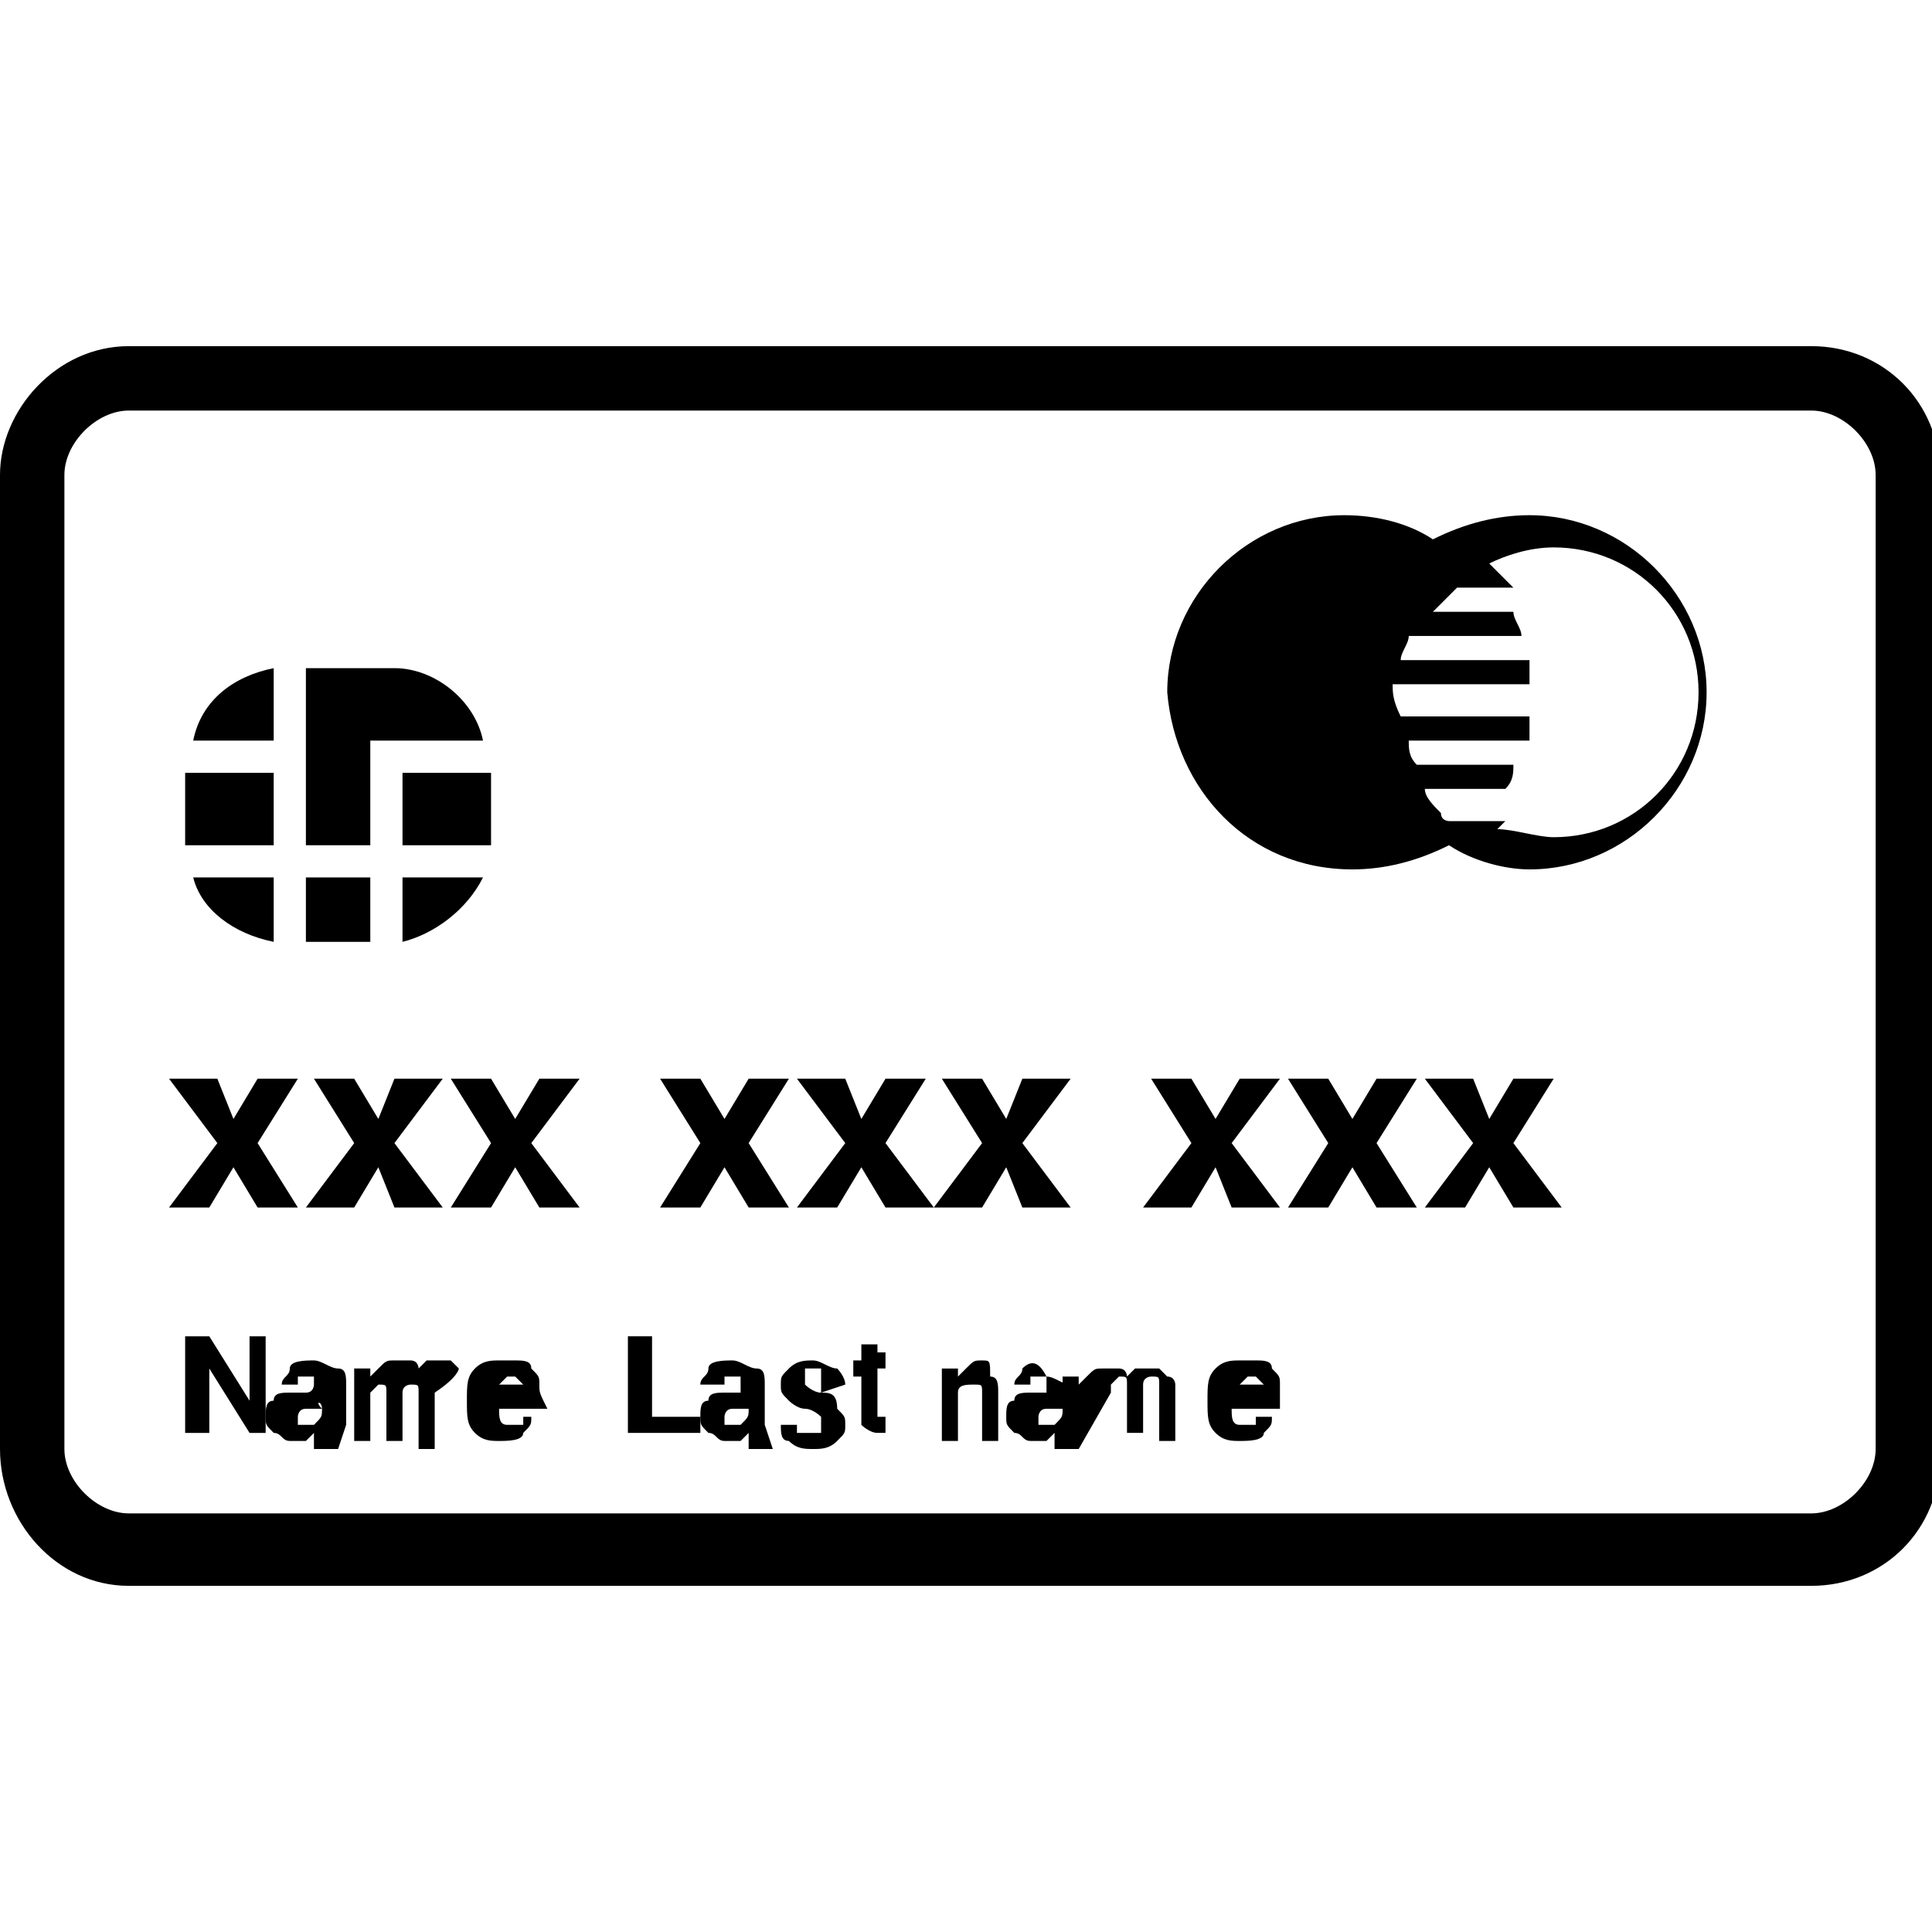 <?xml version="1.0" encoding="utf-8"?>
<!-- Generator: Adobe Illustrator 19.2.1, SVG Export Plug-In . SVG Version: 6.00 Build 0)  -->
<svg version="1.1" id="Capa_1" xmlns="http://www.w3.org/2000/svg" xmlns:xlink="http://www.w3.org/1999/xlink" x="0px" y="0px"
	 viewBox="0 0 24 24" style="enable-background:new 0 0 24 24;" xml:space="preserve">
<g>
	<g>
		<path d="M1.6,19.7h20.9c0.9,0,1.6-0.7,1.6-1.6V5.9c0-0.9-0.7-1.6-1.6-1.6H1.6C0.7,4.3,0,5.1,0,5.9v12.1C0,18.9,0.7,19.7,1.6,19.7z
			 M0.8,5.9c0-0.4,0.4-0.8,0.8-0.8h20.9c0.4,0,0.8,0.4,0.8,0.8v12.1c0,0.4-0.4,0.8-0.8,0.8H1.6c-0.4,0-0.8-0.4-0.8-0.8L0.8,5.9
			L0.8,5.9z"/>
		<rect x="5" y="9.6" width="1.1" height="0.9"/>
		<rect x="2.3" y="9.6" width="1.1" height="0.9"/>
		<path d="M3.4,11.7v-0.8h-1C2.5,11.3,2.9,11.6,3.4,11.7z"/>
		<rect x="3.8" y="10.9" width="0.8" height="0.8"/>
		<path d="M6,10.9H5v0.8C5.4,11.6,5.8,11.3,6,10.9z"/>
		<path d="M4.6,9.2h0.2H5h1C5.9,8.7,5.4,8.3,4.9,8.3H3.8v2.2h0.8L4.6,9.2L4.6,9.2z"/>
		<path d="M3.4,8.3c-0.5,0.1-0.9,0.4-1,0.9h1V8.3z"/>
		<path d="M16.8,10.8c0.4,0,0.8-0.1,1.2-0.3c0.3,0.2,0.7,0.3,1,0.3c1.2,0,2.2-1,2.2-2.2s-1-2.2-2.2-2.2c-0.4,0-0.8,0.1-1.2,0.3
			c-0.3-0.2-0.7-0.3-1.1-0.3c-1.2,0-2.2,1-2.2,2.2C14.6,9.8,15.5,10.8,16.8,10.8z M17.3,8.5h1.3h0.2h0.2c0-0.1,0-0.2,0-0.3h-0.2
			h-0.2h-1.2c0-0.1,0.1-0.2,0.1-0.3h1h0.2h0.2c0-0.1-0.1-0.2-0.1-0.3h-0.2h-0.2h-0.6c0.1-0.1,0.2-0.2,0.3-0.3h0.1h0.3h0.3
			c-0.1-0.1-0.2-0.2-0.3-0.3c0.2-0.1,0.5-0.2,0.8-0.2c1,0,1.8,0.8,1.8,1.8c0,1-0.8,1.8-1.8,1.8c-0.2,0-0.5-0.1-0.7-0.1
			c0,0,0.1-0.1,0.1-0.1h-0.3H18h0c0,0-0.1,0-0.1-0.1c0,0,0,0,0,0c-0.1-0.1-0.2-0.2-0.2-0.3h0.5h0.3h0.2c0.1-0.1,0.1-0.2,0.1-0.3
			h-0.2h-0.2h-0.8c-0.1-0.1-0.1-0.2-0.1-0.3h1.1h0.2h0.2c0-0.1,0-0.2,0-0.3h-0.2h-0.2h-1.2C17.3,8.7,17.3,8.6,17.3,8.5
			C17.3,8.5,17.3,8.5,17.3,8.5z"/>
		<polygon points="3.1,17.4 2.6,16.6 2.3,16.6 2.3,17.8 2.6,17.8 2.6,17 3.1,17.8 3.3,17.8 3.3,16.6 3.1,16.6 		"/>
		<path d="M4.3,17.7c0,0,0-0.1,0-0.1v-0.4c0-0.1,0-0.2-0.1-0.2c-0.1,0-0.2-0.1-0.3-0.1c-0.1,0-0.3,0-0.3,0.1c0,0.1-0.1,0.1-0.1,0.2
			h0.2c0,0,0-0.1,0-0.1c0,0,0.1,0,0.1,0c0,0,0.1,0,0.1,0c0,0,0,0,0,0.1c0,0,0,0.1-0.1,0.1c0,0,0,0-0.1,0l-0.1,0
			c-0.1,0-0.2,0-0.2,0.1c-0.1,0-0.1,0.1-0.1,0.2c0,0.1,0,0.1,0.1,0.2c0.1,0,0.1,0.1,0.2,0.1c0.1,0,0.1,0,0.2,0c0,0,0.1-0.1,0.1-0.1
			c0,0,0,0,0,0.1c0,0,0,0,0,0.1h0.3L4.3,17.7C4.3,17.8,4.3,17.8,4.3,17.7C4.3,17.7,4.3,17.7,4.3,17.7z M4,17.5c0,0.1,0,0.1-0.1,0.2
			c0,0-0.1,0-0.1,0c0,0-0.1,0-0.1,0c0,0,0,0,0-0.1c0,0,0-0.1,0.1-0.1c0,0,0.1,0,0.1,0l0.1,0C3.9,17.4,4,17.4,4,17.5
			C4,17.4,4,17.4,4,17.5L4,17.5L4,17.5L4,17.5z"/>
		<path d="M5.7,17c0,0-0.1-0.1-0.1-0.1c0,0-0.1,0-0.1,0c-0.1,0-0.1,0-0.2,0c0,0-0.1,0.1-0.1,0.1c0,0,0-0.1-0.1-0.1c0,0-0.1,0-0.2,0
			c-0.1,0-0.1,0-0.2,0.1c0,0-0.1,0.1-0.1,0.1v-0.1H4.4v0.9h0.2v-0.5c0,0,0-0.1,0-0.1c0,0,0.1-0.1,0.1-0.1c0.1,0,0.1,0,0.1,0.1
			c0,0,0,0.1,0,0.1v0.5h0.2v-0.5c0,0,0-0.1,0-0.1c0-0.1,0.1-0.1,0.1-0.1c0.1,0,0.1,0,0.1,0.1c0,0,0,0,0,0.1v0.6h0.2l0-0.6
			c0-0.1,0-0.1,0-0.1C5.7,17.1,5.7,17,5.7,17z"/>
		<path d="M6.7,17.2c0-0.1,0-0.1-0.1-0.2c0-0.1-0.1-0.1-0.2-0.1c-0.1,0-0.1,0-0.2,0c-0.1,0-0.2,0-0.3,0.1c-0.1,0.1-0.1,0.2-0.1,0.4
			c0,0.2,0,0.3,0.1,0.4c0.1,0.1,0.2,0.1,0.3,0.1c0.1,0,0.3,0,0.3-0.1c0.1-0.1,0.1-0.1,0.1-0.2H6.5c0,0,0,0,0,0.1c0,0-0.1,0-0.1,0
			c-0.1,0-0.1,0-0.1,0c-0.1,0-0.1-0.1-0.1-0.2h0.6C6.7,17.3,6.7,17.3,6.7,17.2z M6.1,17.3c0-0.1,0-0.1,0.1-0.1c0,0,0.1-0.1,0.1-0.1
			c0.1,0,0.1,0,0.1,0c0,0,0.1,0.1,0.1,0.1H6.1L6.1,17.3z"/>
		<polygon points="8.7,17.6 8.1,17.6 8.1,16.6 7.8,16.6 7.8,17.8 8.7,17.8 		"/>
		<path d="M9.5,17.7c0,0,0-0.1,0-0.1v-0.4c0-0.1,0-0.2-0.1-0.2c-0.1,0-0.2-0.1-0.3-0.1c-0.1,0-0.3,0-0.3,0.1c0,0.1-0.1,0.1-0.1,0.2
			H9c0,0,0-0.1,0-0.1c0,0,0.1,0,0.1,0c0,0,0.1,0,0.1,0c0,0,0,0,0,0.1c0,0,0,0.1,0,0.1c0,0,0,0-0.1,0l-0.1,0c-0.1,0-0.2,0-0.2,0.1
			c-0.1,0-0.1,0.1-0.1,0.2c0,0.1,0,0.1,0.1,0.2c0.1,0,0.1,0.1,0.2,0.1c0.1,0,0.1,0,0.2,0c0,0,0.1-0.1,0.1-0.1c0,0,0,0,0,0.1
			c0,0,0,0,0,0.1h0.3L9.5,17.7C9.6,17.8,9.6,17.8,9.5,17.7C9.5,17.7,9.5,17.7,9.5,17.7z M9.3,17.5c0,0.1,0,0.1-0.1,0.2
			c0,0-0.1,0-0.1,0c0,0-0.1,0-0.1,0c0,0,0,0,0-0.1c0,0,0-0.1,0.1-0.1c0,0,0.1,0,0.1,0l0.1,0C9.2,17.4,9.2,17.4,9.3,17.5
			C9.3,17.4,9.3,17.4,9.3,17.5L9.3,17.5z"/>
		<path d="M10.2,17.3c-0.1,0-0.2-0.1-0.2-0.1c0,0,0,0,0-0.1c0,0,0,0,0-0.1c0,0,0.1,0,0.1,0c0.1,0,0.1,0,0.1,0
			C10.2,17.1,10.2,17.2,10.2,17.3l0.3-0.1c0-0.1-0.1-0.2-0.1-0.2c-0.1,0-0.2-0.1-0.3-0.1c-0.1,0-0.2,0-0.3,0.1
			c-0.1,0.1-0.1,0.1-0.1,0.2c0,0.1,0,0.1,0.1,0.2c0,0,0.1,0.1,0.2,0.1c0.1,0,0.2,0.1,0.2,0.1c0,0,0,0,0,0.1c0,0,0,0,0,0.1
			c0,0-0.1,0-0.1,0c-0.1,0-0.1,0-0.2,0c0,0,0,0,0-0.1H9.7c0,0.1,0,0.2,0.1,0.2c0.1,0.1,0.2,0.1,0.3,0.1c0.1,0,0.2,0,0.3-0.1
			c0.1-0.1,0.1-0.1,0.1-0.2c0-0.1,0-0.1-0.1-0.2C10.4,17.3,10.3,17.3,10.2,17.3z"/>
		<path d="M10.9,16.7h-0.2v0.2h-0.1v0.2h0.1v0.5c0,0.1,0,0.1,0,0.1c0,0,0.1,0.1,0.2,0.1l0.1,0v-0.2c0,0,0,0,0,0c0,0,0,0,0,0
			c0,0-0.1,0-0.1,0c0,0,0,0,0-0.1v-0.5h0.1v-0.2h-0.1L10.9,16.7L10.9,16.7z"/>
		<path d="M12.2,16.9c-0.1,0-0.1,0-0.2,0.1c0,0-0.1,0.1-0.1,0.1v-0.1h-0.2v0.9h0.2v-0.5c0-0.1,0-0.1,0-0.1c0-0.1,0.1-0.1,0.2-0.1
			c0.1,0,0.1,0,0.1,0.1c0,0,0,0.1,0,0.1v0.5h0.2v-0.6c0-0.1,0-0.2-0.1-0.2C12.3,16.9,12.3,16.9,12.2,16.9z"/>
		<path d="M12.7,17c0,0.1-0.1,0.1-0.1,0.2h0.2c0,0,0-0.1,0-0.1c0,0,0.1,0,0.1,0c0,0,0.1,0,0.1,0c0,0,0,0,0,0.1c0,0,0,0.1,0,0.1
			c0,0,0,0-0.1,0l-0.1,0c-0.1,0-0.2,0-0.2,0.1c-0.1,0-0.1,0.1-0.1,0.2c0,0.1,0,0.1,0.1,0.2c0.1,0,0.1,0.1,0.2,0.1c0.1,0,0.1,0,0.2,0
			c0,0,0.1-0.1,0.1-0.1c0,0,0,0,0,0.1c0,0,0,0,0,0.1h0.3v0c0,0,0,0,0,0c0,0,0,0,0-0.1c0,0,0-0.1,0-0.1v-0.4c0-0.1,0-0.2-0.1-0.2
			c-0.1,0-0.2-0.1-0.3-0.1C12.9,16.9,12.8,16.9,12.7,17z M13.2,17.5c0,0.1,0,0.1-0.1,0.2c0,0-0.1,0-0.1,0c0,0-0.1,0-0.1,0
			c0,0,0,0,0-0.1c0,0,0-0.1,0.1-0.1c0,0,0.1,0,0.1,0l0.1,0C13.1,17.4,13.1,17.4,13.2,17.5C13.2,17.4,13.2,17.4,13.2,17.5L13.2,17.5
			L13.2,17.5z"/>
		<path d="M13.8,17.3c0,0,0-0.1,0-0.1c0,0,0.1-0.1,0.1-0.1c0.1,0,0.1,0,0.1,0.1c0,0,0,0.1,0,0.1v0.5h0.2v-0.5c0,0,0-0.1,0-0.1
			c0-0.1,0.1-0.1,0.1-0.1c0.1,0,0.1,0,0.1,0.1c0,0,0,0,0,0.1v0.6h0.2l0-0.6c0-0.1,0-0.1,0-0.1c0,0,0-0.1-0.1-0.1
			c0,0-0.1-0.1-0.1-0.1c0,0-0.1,0-0.1,0c-0.1,0-0.1,0-0.2,0c0,0-0.1,0.1-0.1,0.1c0,0,0-0.1-0.1-0.1c0,0-0.1,0-0.2,0
			c-0.1,0-0.1,0-0.2,0.1c0,0-0.1,0.1-0.1,0.1v-0.1h-0.2v0.9h0.2L13.8,17.3L13.8,17.3z"/>
		<path d="M15.9,17.2c0-0.1,0-0.1-0.1-0.2c0-0.1-0.1-0.1-0.2-0.1c-0.1,0-0.1,0-0.2,0c-0.1,0-0.2,0-0.3,0.1c-0.1,0.1-0.1,0.2-0.1,0.4
			c0,0.2,0,0.3,0.1,0.4c0.1,0.1,0.2,0.1,0.3,0.1c0.1,0,0.3,0,0.3-0.1c0.1-0.1,0.1-0.1,0.1-0.2h-0.2c0,0,0,0,0,0.1c0,0-0.1,0-0.1,0
			c-0.1,0-0.1,0-0.1,0c-0.1,0-0.1-0.1-0.1-0.2h0.6C15.9,17.3,15.9,17.3,15.9,17.2z M15.3,17.3c0-0.1,0-0.1,0.1-0.1
			c0,0,0.1-0.1,0.1-0.1c0.1,0,0.1,0,0.1,0c0,0,0.1,0.1,0.1,0.1H15.3L15.3,17.3z"/>
		<polygon points="2.6,15 2.9,14.5 3.2,15 3.7,15 3.2,14.2 3.7,13.4 3.2,13.4 2.9,13.9 2.7,13.4 2.1,13.4 2.7,14.2 2.1,15 		"/>
		<polygon points="4.9,15 5.5,15 4.9,14.2 5.5,13.4 4.9,13.4 4.7,13.9 4.4,13.4 3.9,13.4 4.4,14.2 3.8,15 4.4,15 4.7,14.5 		"/>
		<polygon points="6.1,14.2 5.6,15 6.1,15 6.4,14.5 6.7,15 7.2,15 6.6,14.2 7.2,13.4 6.7,13.4 6.4,13.9 6.1,13.4 5.6,13.4 		"/>
		<polygon points="8.7,15 9,14.5 9.3,15 9.8,15 9.3,14.2 9.8,13.4 9.3,13.4 9,13.9 8.7,13.4 8.2,13.4 8.7,14.2 8.2,15 		"/>
		<polygon points="10.4,15 10.7,14.5 11,15 11.6,15 11,14.2 11.5,13.4 11,13.4 10.7,13.9 10.5,13.4 9.9,13.4 10.5,14.2 9.9,15 		"/>
		<polygon points="12.2,15 12.5,14.5 12.7,15 13.3,15 12.7,14.2 13.3,13.4 12.7,13.4 12.5,13.9 12.2,13.4 11.7,13.4 12.2,14.2 
			11.6,15 		"/>
		<polygon points="14.8,15 15.1,14.5 15.3,15 15.9,15 15.3,14.2 15.9,13.4 15.4,13.4 15.1,13.9 14.8,13.4 14.3,13.4 14.8,14.2 
			14.2,15 		"/>
		<polygon points="17.6,13.4 17.1,13.4 16.8,13.9 16.5,13.4 16,13.4 16.5,14.2 16,15 16.5,15 16.8,14.5 17.1,15 17.6,15 17.1,14.2 
					"/>
		<polygon points="19.3,13.4 18.8,13.4 18.5,13.9 18.3,13.4 17.7,13.4 18.3,14.2 17.7,15 18.2,15 18.5,14.5 18.8,15 19.4,15 
			18.8,14.2 		"/>
	</g>
</g>
</svg>
